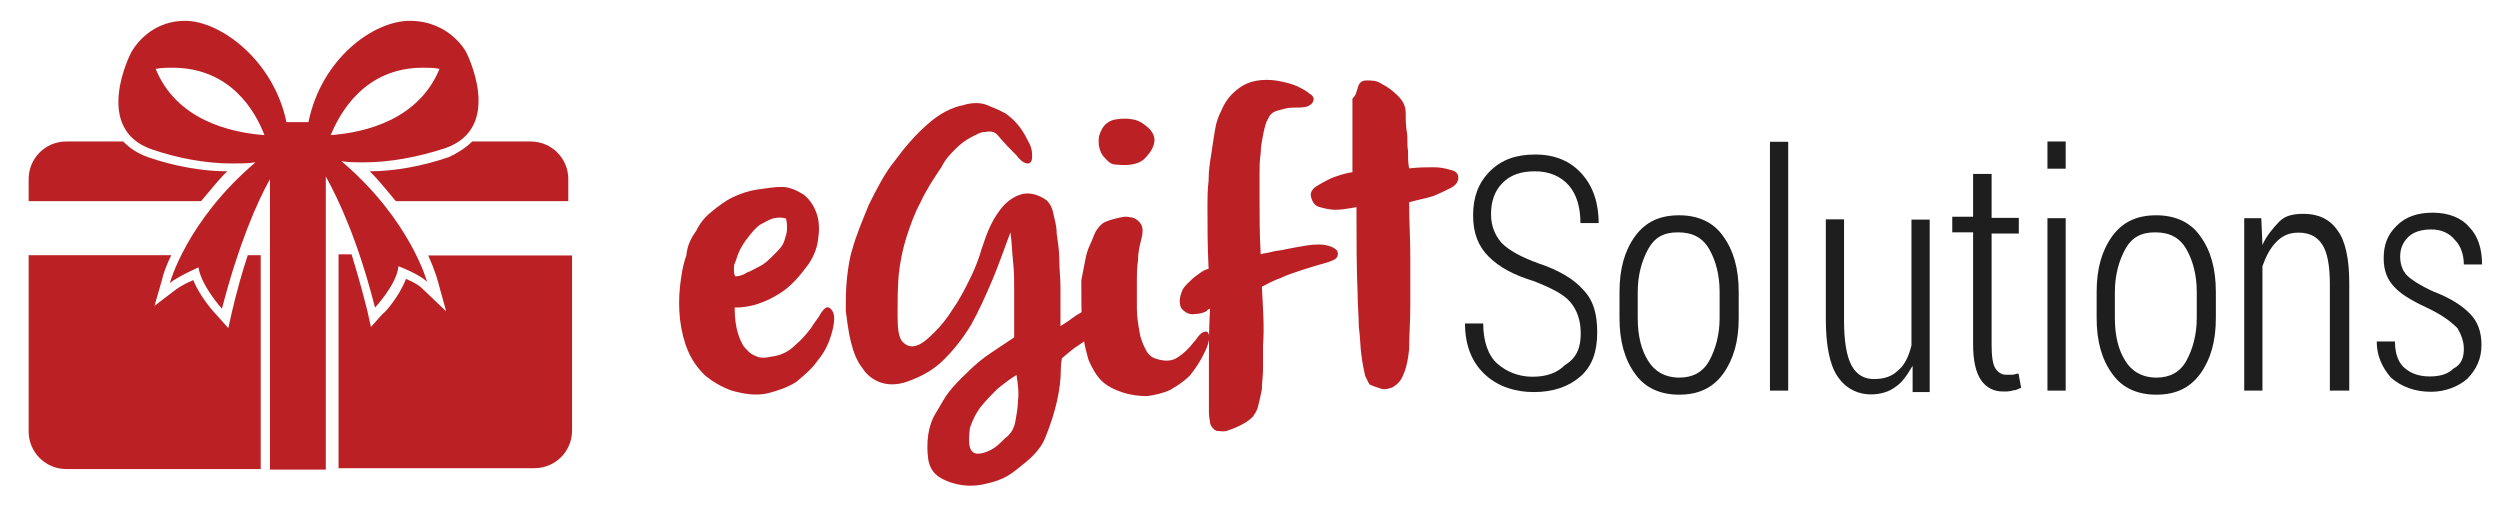 <?xml version="1.0" encoding="utf-8"?>
<!-- Generator: Adobe Illustrator 18.1.1, SVG Export Plug-In . SVG Version: 6.00 Build 0)  -->
<svg version="1.1" id="Layer_1" xmlns="http://www.w3.org/2000/svg" xmlns:xlink="http://www.w3.org/1999/xlink" x="0px" y="0px"
	 viewBox="0 309 864 176" enable-background="new 0 309 864 176" xml:space="preserve">
<g id="Layer_2" display="none">
	<g display="inline">
		<rect x="-375.5" y="669.4" fill="#F9F9FA" width="242" height="5949"/>
		<rect x="0.9" y="669.4" fill="#F9F9FA" width="242" height="5949"/>
		<rect x="376.9" y="669.4" fill="#F9F9FA" width="242" height="5949"/>
		<rect x="753.3" y="669.4" fill="#F9F9FA" width="242" height="5949"/>
		<rect x="1129.3" y="669.4" fill="#F9F9FA" width="242" height="5949"/>
		<rect x="1505.3" y="669.4" fill="#F9F9FA" width="242" height="5949"/>
		<rect x="1881.7" y="669.4" fill="#F9F9FA" width="242" height="5949"/>
		<rect x="2257.7" y="669.4" fill="#F9F9FA" width="242" height="5949"/>
		<rect x="2634.1" y="669.4" fill="#F9F9FA" width="242" height="5949"/>
		<rect x="3010.1" y="669.4" fill="#F9F9FA" width="242" height="5949"/>
		<rect x="3386.1" y="669.4" fill="#F9F9FA" width="242" height="5949"/>
		<rect x="3762.5" y="669.4" fill="#F9F9FA" width="242" height="5949"/>
	</g>
	<g display="inline">
		<rect x="7849.5" y="669.4" fill="#F9F9FA" width="121" height="13842.4"/>
		<rect x="8024.3" y="669.4" fill="#F9F9FA" width="121" height="13842.4"/>
		<rect x="8199" y="669.4" fill="#F9F9FA" width="121" height="13842.4"/>
		<rect x="8373.8" y="669.4" fill="#F9F9FA" width="121" height="13842.4"/>
		<rect x="8548.6" y="669.4" fill="#F9F9FA" width="121" height="13842.4"/>
		<rect x="8723.4" y="669.4" fill="#F9F9FA" width="121" height="13842.4"/>
		<rect x="8898.1" y="669.4" fill="#F9F9FA" width="121" height="13842.4"/>
		<rect x="9072.9" y="669.4" fill="#F9F9FA" width="121" height="13842.4"/>
	</g>
	<g display="inline">
		<rect x="4281.5" y="669.4" fill="#F9F9FA" width="197.2" height="5953"/>
		<rect x="4567.8" y="669.4" fill="#F9F9FA" width="197.2" height="5953"/>
		<rect x="4854.2" y="669.4" fill="#F9F9FA" width="197.2" height="5953"/>
		<rect x="5140.5" y="669.4" fill="#F9F9FA" width="197.2" height="5953"/>
		<rect x="5426.9" y="669.4" fill="#F9F9FA" width="197.2" height="5953"/>
		<rect x="5713.2" y="669.4" fill="#F9F9FA" width="197.2" height="5953"/>
		<rect x="5999.6" y="669.4" fill="#F9F9FA" width="197.2" height="5953"/>
		<rect x="6286" y="669.4" fill="#F9F9FA" width="197.2" height="5953"/>
		<rect x="6572.3" y="669.4" fill="#F9F9FA" width="197.2" height="5953"/>
		<rect x="6859.1" y="669.4" fill="#F9F9FA" width="197.2" height="5953"/>
		<rect x="7145.5" y="669.4" fill="#F9F9FA" width="197.2" height="5953"/>
		<rect x="7431.8" y="669.4" fill="#F9F9FA" width="197.2" height="5953"/>
	</g>
</g>
<g>
	<g>
		<path fill="#BB2025" d="M154.2,416.6l-8.5-8.1c-0.9-0.9-3.1-2.2-5.4-3.1c-2.2,5.8-7.2,11.7-8.1,12.1l-4,4.5l-1.3-5.8
			c-1.8-7.2-3.6-13.4-5.4-19.3H117v73.9h67.7c7.2,0,13-5.8,13-13v-60.5h-49.7c2.2,4.9,3.1,8.1,3.1,8.1L154.2,416.6z"/>
		<path fill="#BB2025" d="M85.6,397.3c-1.8,5.4-3.6,11.7-5.4,19.3l-1.3,5.8l-4-4.5c-0.9-0.9-5.8-6.3-8.1-12.1
			c-2.2,0.9-4.5,2.2-5.8,3.1l-7.6,5.8l2.7-9.4c0-0.4,0.9-3.6,3.1-8.1H9.9v60.9c0,7.2,5.8,13,13,13h67.2v-73.9H85.6z"/>
		<path fill="#BB2025" d="M51.1,363.3c-3.6-1.3-6.3-3.1-8.5-5.4H22.9c-7.2,0-13,5.8-13,13v7.6h59.6c2.7-3.1,5.4-6.7,9-10.3
			C69.9,368.2,60,366.4,51.1,363.3z"/>
		<path fill="#BB2025" d="M155.1,363.3c-9,3.1-18.8,4.9-27.3,4.9c3.6,3.6,6.3,7.2,9,10.3h59.6v-7.6c0-7.2-5.8-13-13-13h-20.2
			C160.9,360.1,158.2,361.9,155.1,363.3z"/>
	</g>
</g>
<path fill="#BB2025" d="M141.6,316.2c-12.5,0-30.5,13-35,35H99c-4.5-21.5-22.9-35-35-35c-13.4,0-18.8,11.2-18.8,11.2
	s-13.4,26,7.2,33.2c9,3.1,18.8,4.9,27.8,4.9c2.7,0,5.4,0,8.1-0.4c-23.8,20.2-29.6,41.7-29.6,41.7c2.7-2.2,9.9-5.4,9.9-5.4
	c0.9,6.3,8.1,14.3,8.1,14.3c5.8-22.4,12.1-36.7,16.6-44.8v100.4h19.3V370c4.5,8.1,11.2,22.4,17,45.3c0,0,7.6-8.1,8.1-14.3
	c0,0,7.2,2.7,9.9,5.4c0,0-5.8-21.5-29.6-41.7c2.2,0.4,4.9,0.4,8.1,0.4c8.5,0,18.4-1.8,27.8-4.9c20.6-7.2,7.2-33.2,7.2-33.2
	S155.5,316.2,141.6,316.2z M53.8,332.8c2.2-0.4,4-0.4,5.8-0.4c20.2,0,28.7,15.2,31.8,23.3C79.3,354.8,60.9,350.3,53.8,332.8z
	 M114.3,355.7c3.1-7.6,11.7-23.3,31.8-23.3c1.8,0,4,0,5.8,0.4C144.7,350.3,126.4,354.8,114.3,355.7z"/>
<g>
	<path fill="#BB2025" d="M240.6,388.8c1.3-2.7,3.1-4.9,5.4-6.7c2.2-1.8,4.5-3.6,7.2-4.9c2.7-1.3,5.4-2.2,8.5-2.7
		c3.1-0.4,5.8-0.9,8.5-0.9c2.7,0,5.4,1.3,7.6,2.7c2.2,1.8,3.6,4,4.5,6.7c0.9,2.7,0.9,5.8,0.4,9c-0.4,3.1-1.8,6.7-4.5,9.9
		c-2.7,3.6-5.4,6.3-8.1,8.1c-2.7,1.8-5.4,3.1-8.1,4s-5.4,1.3-8.1,1.3c0,3.6,0.4,6.7,1.3,9.4c0.4,1.3,0.9,2.2,1.3,3.1
		s1.3,1.8,2.2,2.7s1.8,1.3,3.1,1.8s2.7,0.4,4.5,0c3.6-0.4,6.3-1.8,8.5-4c2.2-1.8,4-4,5.4-5.8c1.3-2.2,2.7-3.6,3.6-5.4
		c0.9-1.3,1.8-2.2,2.7-1.8c0.9,0.4,1.8,1.8,1.8,3.6c0,1.8-0.4,4-1.3,6.7c-0.9,2.7-2.2,5.4-4.5,8.1c-1.8,2.7-4.5,4.9-7.2,7.2
		c-2.7,1.8-6.3,3.1-9.9,4c-3.6,0.9-8.1,0.4-12.5-0.9c-3.6-1.3-6.7-3.1-9.4-5.4c-2.7-2.7-4.5-5.4-5.8-8.5c-1.3-3.1-2.2-6.7-2.7-10.8
		c-0.4-3.6-0.4-7.6,0-11.2c0.4-3.6,0.9-7.2,2.2-10.8C237.5,393.8,238.9,391.1,240.6,388.8z M254.1,404.5c1.3,0,2.7-0.4,4-1.3
		c1.3-0.4,2.7-1.3,4.5-2.2s3.1-2.2,4.9-4c1.8-1.8,3.1-3.1,3.6-4.9c0.4-1.3,0.9-2.7,0.9-4s0-2.2-0.4-3.6c-1.3-0.4-2.7-0.4-4.5,0
		c-1.3,0.4-2.7,1.3-4.5,2.2c-1.8,1.3-3.1,3.1-4.9,5.4c-1.3,1.8-2.2,3.6-2.7,4.9c-0.4,1.3-0.9,2.7-1.3,3.6
		C253.6,402.7,253.6,403.6,254.1,404.5z"/>
	<path fill="#BB2025" d="M351.3,471.3c-2.7,2.2-5.4,3.6-9,4.5c-3.1,0.9-6.3,1.3-9.4,0.9c-3.1-0.4-5.8-1.3-8.1-2.7s-3.6-3.6-4-6.3
		c-0.4-2.7-0.4-5.8,0-8.5c0.4-2.7,1.3-5.4,2.7-7.6s2.7-4.9,4.5-7.2s4-4.5,6.3-6.7c2.7-2.7,5.4-4.9,8.1-6.7c2.7-1.8,5.4-3.6,8.1-5.4
		c0-1.8,0-4,0-6.7c0-2.7,0-6.3,0-9.4c0-3.6,0-6.7-0.4-10.3s-0.4-6.7-0.9-9.9c-2.2,5.8-4,11.2-6.3,16.6s-4.5,10.3-7.2,15.2
		c-2.7,4.5-5.8,8.5-9.4,12.1c-3.6,3.6-7.6,5.8-12.5,7.6c-3.6,1.3-6.7,1.3-9.4,0.4c-2.7-0.9-4.9-2.7-6.3-4.9c-1.8-2.2-3.1-5.4-4-9
		c-0.9-3.6-1.3-7.2-1.8-10.8c0-3.6,0-7.6,0.4-11.2s0.9-7.2,1.8-9.9c1.3-4.9,3.6-10.3,5.8-15.7c2.7-5.4,5.4-10.8,9-15.2
		c3.6-4.9,7.2-9,11.2-12.5c4-3.6,8.1-5.8,12.5-6.7c3.1-0.9,5.8-0.9,8.1,0c2.2,0.9,4.5,1.8,6.7,3.1c1.8,1.3,3.6,3.1,4.9,4.9
		s2.2,3.6,3.1,5.4s0.9,3.1,0.9,4.5s-0.4,1.8-0.9,2.2c-1.3,0.4-2.7-0.4-4.5-2.7c-1.8-1.8-4-4-6.7-7.2c-0.9-0.9-2.2-1.3-4-0.9
		c-1.8,0-3.1,0.9-4.9,1.8c-1.8,0.9-3.6,2.2-5.4,4c-1.8,1.8-3.6,3.6-4.9,6.3c-2.7,4-5.4,8.1-7.2,12.1c-2.2,4-3.6,8.1-4.9,12.1
		c-1.3,4-2.2,8.5-2.7,13c-0.4,4.5-0.4,9.4-0.4,14.3c0,4.5,0.4,7.6,1.8,9c1.3,1.3,2.7,1.8,4.5,1.3c1.8-0.4,4-2.2,6.3-4.5
		c2.2-2.2,4.5-4.9,6.7-8.5c2.2-3.1,4-6.7,5.8-10.3c1.8-3.6,3.1-7.2,4-10.3c0.9-2.7,1.8-5.4,3.1-8.1c1.3-2.7,3.1-5.4,4.9-7.2
		c1.8-1.8,4-3.1,6.3-3.6c2.2-0.4,4.9,0,8.1,2.2c0.9,0.9,1.8,2.2,2.2,4c0.4,2.2,1.3,4.5,1.3,7.6c0.4,2.7,0.9,5.8,0.9,9
		s0.4,6.3,0.4,9.4s0,5.8,0,8.1s0,4,0,5.4c1.3-0.9,2.2-1.3,4-2.7c1.8-1.3,2.7-1.8,4.5-2.7c1.3-0.4,2.7-0.9,4-0.9
		c1.3,0,2.2,0.4,3.6,1.3c0.9,0.9,0.9,1.8,0,3.1c-0.9,1.3-2.2,2.7-4,4s-3.6,3.1-5.8,4.5c-2.2,1.3-4,3.1-5.8,4.5c0,0-0.4,1.8-0.4,4.5
		c0,2.7-0.4,6.3-1.3,10.3s-2.2,8.1-4,12.5C359.4,465,355.4,468.1,351.3,471.3z M351.3,438.6c-2.2,1.3-4.5,3.1-6.7,4.9
		c-1.8,1.8-3.6,3.6-5.4,5.8c-1.8,2.2-3.1,4.9-4,7.6c-0.4,3.1-0.4,5.4,0,6.7s1.3,2.2,2.7,2.2c1.3,0,2.7-0.4,4.5-1.3
		c1.8-0.9,3.1-2.2,4.9-4c1.8-1.3,3.1-3.1,3.6-5.8c0.4-2.2,0.9-4.9,0.9-7.2C352.2,444.8,351.8,441.7,351.3,438.6z"/>
	<path fill="#BB2025" d="M373.7,405.9c0.4-2.2,0.9-4.5,1.3-6.7c0.4-2.2,0.9-4,1.8-5.8c0.9-1.8,1.3-3.6,2.2-4.9
		c0.9-1.3,1.8-2.2,2.7-2.7c0.9-0.4,2.2-0.9,4-1.3c1.8-0.4,3.1-0.9,4.9-0.4c1.3,0,2.7,0.9,3.6,2.2s0.9,3.1,0,6.3
		c-0.4,1.8-0.9,3.6-0.9,6.3c-0.4,2.7-0.4,4.9-0.4,8.1c0,2.7,0,5.8,0,8.5c0,2.7,0.4,5.4,0.9,8.1c0.4,2.7,1.3,4.5,2.2,6.3
		c0.9,1.8,2.2,2.7,3.6,3.1c2.7,0.9,5.4,0.9,7.2-0.4c2.2-1.3,4-3.1,5.8-5.4c0.9-0.9,1.3-1.8,2.2-2.7c0.9-0.9,1.8-0.9,2.2-0.9
		c0.4,0,0.9,0.9,0.9,1.8c0,1.3-0.4,3.1-1.8,5.8c-1.3,2.7-3.1,5.4-4.9,7.6c-2.2,2.2-4.5,3.6-6.7,4.9c-2.7,1.3-5.4,1.8-8.1,2.2
		c-2.7,0-5.8-0.4-8.5-1.3c-2.7-0.9-5.4-2.2-7.2-4c-1.8-1.8-3.1-4-4.5-7.2c-0.9-3.1-1.8-6.7-2.2-10.8
		C373.7,417.1,373.7,412.1,373.7,405.9z M380.5,354.3c0.9-2.2,2.7-3.6,4.9-4c2.2-0.4,4.5-0.4,6.3,0c2.2,0.4,4,1.8,5.4,3.1
		c1.3,1.3,2.2,3.1,1.8,4.9c-0.4,2.2-1.8,4-3.6,5.8c-2.2,1.8-5.4,2.2-9.4,1.8c-1.3,0-2.2-0.4-3.1-1.3c-0.9-0.9-1.8-1.8-2.2-2.7
		s-0.9-2.2-0.9-3.6C379.6,356.6,380,355.2,380.5,354.3z"/>
	<path fill="#BB2025" d="M454,343.1c0,1.3-0.9,2.2-2.2,2.7c-1.3,0.4-3.1,0.4-4.9,0.4c-1.8,0-3.1,0.4-4.9,0.9
		c-1.8,0.4-3.1,1.3-3.6,2.7c-0.9,1.3-1.3,3.1-1.8,5.4c-0.4,2.2-0.9,4.5-0.9,6.7c-0.4,2.7-0.4,4.9-0.4,7.6c0,2.7,0,5.4,0,8.1
		c0,5.8,0,12.5,0.4,19.3c0.9-0.4,2.2-0.4,4-0.9c1.3-0.4,3.1-0.4,4.9-0.9c2.2-0.4,4.5-0.9,7.2-1.3c2.7-0.4,5.4-0.4,6.7,0
		c1.8,0.4,2.7,0.9,3.6,1.8c0.4,0.9,0.4,1.3,0,2.2c-0.4,0.9-1.8,1.3-3.1,1.8c-3.1,0.9-6.3,1.8-9,2.7s-5.4,1.8-7.2,2.7
		c-2.7,0.9-4.9,2.2-6.7,3.1c0.4,7.6,0.9,14.3,0.4,20.2c0,2.7,0,5.4,0,8.1s-0.4,4.9-0.4,7.2c-0.4,2.2-0.9,4-1.3,5.8
		c-0.4,1.8-1.3,2.7-1.8,3.6c-1.3,1.3-2.7,2.2-4.5,3.1c-1.8,0.9-3.1,1.3-4.5,1.8c-1.3,0.4-2.7,0-3.6,0c-0.9-0.4-1.8-1.3-2.2-2.7
		c0-0.9-0.4-1.8-0.4-3.6c0-1.8,0-3.6,0-5.4s0-4,0-6.3s0-4.5,0-6.7c0-5.4,0-11.2,0.4-17.5c-0.4,0-0.9,0.4-1.3,0.9
		c-0.9,0.4-2.2,0.9-3.6,0.9c-2.2,0.4-3.6-0.4-4.9-1.8c-0.9-1.3-0.9-3.6,0-5.8c0.4-1.3,1.3-2.2,2.2-3.1s1.8-1.8,3.1-2.7
		c1.3-0.9,2.2-1.8,4-2.2c-0.4-7.6-0.4-14.8-0.4-21.5c0-2.7,0-5.8,0.4-9c0-3.1,0.4-6.3,0.9-9c0.4-3.1,0.9-5.8,1.3-8.5
		c0.4-2.7,1.3-4.9,2.2-6.7c1.3-3.1,3.1-5.4,5.4-7.2c2.2-1.8,4.5-2.7,6.7-3.1c2.2-0.4,4.9-0.4,7.2,0c2.2,0.4,4.5,0.9,6.7,1.8
		c1.8,0.9,3.6,1.8,4.5,2.7C453.5,341.8,454,342.7,454,343.1z"/>
	<path fill="#BB2025" d="M469.2,339.5c0.4-1.8,1.3-2.7,3.1-2.7s3.6,0,5.4,1.3c1.8,0.9,3.6,2.2,5.4,4s2.7,3.6,2.7,5.8s0,4.5,0.4,6.7
		s0,4.5,0.4,6.3c0,2.2,0,4.5,0.4,6.3c3.1-0.4,6.3-0.4,8.5-0.4c2.2,0,4,0.4,5.8,0.9c1.8,0.4,2.7,1.3,2.7,2.7s-0.9,2.7-2.7,3.6
		s-3.6,1.8-5.8,2.7c-2.7,0.9-5.4,1.3-8.5,2.2c0,6.3,0.4,13,0.4,18.8c0,5.4,0,10.8,0,16.6c0,5.8-0.4,10.8-0.4,15.2
		c-0.4,4.5-1.3,7.6-2.2,9.4c-0.9,2.2-2.2,3.1-3.6,4c-1.3,0.4-2.7,0.9-4,0.4c-1.3-0.4-2.7-0.9-3.6-1.3c-0.4,0-0.9-1.3-1.8-3.1
		c-0.4-1.8-0.9-4-1.3-7.2c-0.4-2.7-0.4-6.3-0.9-9.9c0-3.6-0.4-7.2-0.4-11.2c-0.4-9-0.4-18.8-0.4-30c-2.7,0.4-4.9,0.9-7.2,0.9
		c-1.8,0-3.6-0.4-5.4-0.9c-1.8-0.4-2.7-1.8-3.1-3.6c-0.4-1.3,0.4-2.7,1.8-3.6s3.1-1.8,4.9-2.7c2.2-0.9,4.9-1.8,7.6-2.2v-2.2
		c0-0.9,0-1.3,0-2.2s0-1.3,0-1.8c0-4,0-7.2,0-9.4s0-4.5,0-5.8c0-1.8,0-2.7,0-4C468.7,341.8,468.7,340.9,469.2,339.5z"/>
	<path fill="#1E1E1E" d="M546.3,424.2c0-4.5-1.3-8.1-3.6-10.8c-2.2-2.7-6.7-4.9-12.5-7.2c-7.2-2.2-12.1-4.9-15.7-8.5
		s-5.4-8.1-5.4-14.3s1.8-11.2,5.8-15.2c4-4,9-5.8,15.7-5.8s12.1,2.2,16.1,6.7s5.8,10.3,5.8,17h-6.3c0-5.4-1.3-9.9-4-13
		c-2.7-3.1-6.7-4.9-11.7-4.9s-8.5,1.3-11.2,4c-2.7,2.7-4,6.3-4,10.8c0,4,1.3,7.2,3.6,9.9c2.7,2.7,6.7,4.9,13,7.2
		c6.7,2.2,12.1,5.4,15.2,9c3.6,3.6,4.9,8.5,4.9,14.8c0,6.7-1.8,11.7-5.8,15.2s-9.4,5.4-16.1,5.4c-6.3,0-12.1-1.8-16.6-5.8
		s-7.2-9.9-7.2-17.9h6.3c0,6.3,1.8,11.2,4.9,13.9c3.1,2.7,7.2,4.5,12.1,4.5c4.9,0,8.5-1.3,11.2-4
		C544.9,432.7,546.3,429.2,546.3,424.2z"/>
	<path fill="#1E1E1E" d="M559.7,409.9c0-8.1,1.8-14.3,5.4-19.3c3.6-4.9,8.5-7.2,15.2-7.2c6.3,0,11.7,2.2,15.2,7.2
		c3.6,4.9,5.4,11.2,5.4,19.3v9c0,8.1-1.8,14.3-5.4,19.3c-3.6,4.9-8.5,7.2-15.2,7.2c-6.3,0-11.7-2.2-15.2-7.2
		c-3.6-4.9-5.4-11.2-5.4-19.3V409.9z M566,418.9c0,6.3,1.3,11.2,3.6,14.8c2.2,3.6,5.8,5.8,10.8,5.8c4.5,0,8.1-1.8,10.3-5.8
		c2.2-4,3.6-9,3.6-14.8v-9c0-5.8-1.3-10.8-3.6-14.8s-5.8-5.8-10.8-5.8s-8.1,1.8-10.3,5.8s-3.6,9-3.6,14.8V418.9z"/>
	<path fill="#1E1E1E" d="M618,444h-6.3v-86h6.3V444z"/>
	<path fill="#1E1E1E" d="M661,435.4L661,435.4c-1.8,3.1-3.6,5.8-5.8,7.2c-2.2,1.8-5.4,2.7-8.5,2.7c-4.9,0-9-2.2-11.7-6.3
		c-2.7-4-4-10.8-4-19.7v-34.5h6.3v35c0,7.2,0.9,12.5,2.7,15.7s4.5,4.5,7.6,4.5c3.6,0,6.3-0.9,8.5-3.1c2.2-1.8,3.6-4.9,4.5-8.5v-43.5
		h6.3v59.6H661L661,435.4z"/>
	<path fill="#1E1E1E" d="M688.3,369.1v15.2h9.4v5.4h-9.4v38.5c0,4,0.4,6.7,1.3,8.1s2.2,2.2,3.6,2.2c0.9,0,1.3,0,2.2,0
		s1.3-0.4,2.2-0.4l0.9,4.9c-0.9,0.4-1.8,0.9-2.7,0.9c-1.3,0.4-2.2,0.4-3.6,0.4c-3.1,0-5.8-1.3-7.6-4c-1.8-2.7-2.7-6.7-2.7-12.5
		v-38.5h-7.2v-5.4h7.2v-14.8H688.3z"/>
	<path fill="#1E1E1E" d="M713.9,367.3h-6.3v-9.4h6.3V367.3z M713.9,444h-6.3v-59.6h6.3V444z"/>
	<path fill="#1E1E1E" d="M724.6,409.9c0-8.1,1.8-14.3,5.4-19.3c3.6-4.9,8.5-7.2,15.2-7.2c6.3,0,11.7,2.2,15.2,7.2
		c3.6,4.9,5.4,11.2,5.4,19.3v9c0,8.1-1.8,14.3-5.4,19.3c-3.6,4.9-8.5,7.2-15.2,7.2c-6.3,0-11.7-2.2-15.2-7.2
		c-3.6-4.9-5.4-11.2-5.4-19.3V409.9z M730.9,418.9c0,6.3,1.3,11.2,3.6,14.8c2.2,3.6,5.8,5.8,10.8,5.8c4.5,0,8.1-1.8,10.3-5.8
		c2.2-4,3.6-9,3.6-14.8v-9c0-5.8-1.3-10.8-3.6-14.8s-5.8-5.8-10.8-5.8c-4.9,0-8.1,1.8-10.3,5.8c-2.2,4-3.6,9-3.6,14.8V418.9z"/>
	<path fill="#1E1E1E" d="M781.5,384.3l0.4,9.4l0,0c1.3-3.1,3.6-5.8,5.8-8.1s5.4-2.7,8.5-2.7c4.9,0,9,1.8,11.7,5.8
		c2.7,3.6,4,9.9,4,17.9V444h-6.7v-36.7c0-6.7-0.9-11.2-2.7-13.9c-1.8-2.7-4.5-4-8.1-4c-3.1,0-5.4,0.9-7.6,3.1
		c-2.2,2.2-3.6,4.9-4.9,8.5v43h-6.3v-59.6H781.5z"/>
	<path fill="#1E1E1E" d="M851.5,429.6c0-2.7-0.9-4.9-2.2-7.2c-1.8-1.8-4.5-4-9-6.3c-5.8-2.7-9.9-4.9-12.5-7.6c-2.7-2.7-4-5.8-4-10.3
		s1.3-8.1,4.5-11.2c3.1-3.1,7.2-4.5,12.5-4.5c5.4,0,9.9,1.8,12.5,4.9c3.1,3.1,4.5,7.6,4.5,13h-6.3c0-3.1-0.9-6.3-3.1-8.5
		c-1.8-2.2-4.5-3.6-8.1-3.6s-6.3,0.9-8.1,2.7c-1.8,1.8-2.7,4-2.7,6.7c0,2.7,0.9,4.9,2.2,6.3s4.5,3.6,9.4,5.8
		c5.8,2.2,9.9,4.9,12.5,7.6c2.7,2.7,4,6.3,4,10.8c0,4.9-1.8,8.5-4.9,11.7c-3.1,2.7-7.6,4.5-12.5,4.5c-5.8,0-10.3-1.8-13.9-4.9
		c-3.1-3.6-4.9-7.6-4.9-12.5h6.3c0,4.5,1.3,7.6,3.6,9.4c2.2,1.8,4.9,2.7,8.5,2.7c3.6,0,6.3-0.9,8.1-2.7
		C850.6,435,851.5,432.7,851.5,429.6z"/>
</g>
</svg>
